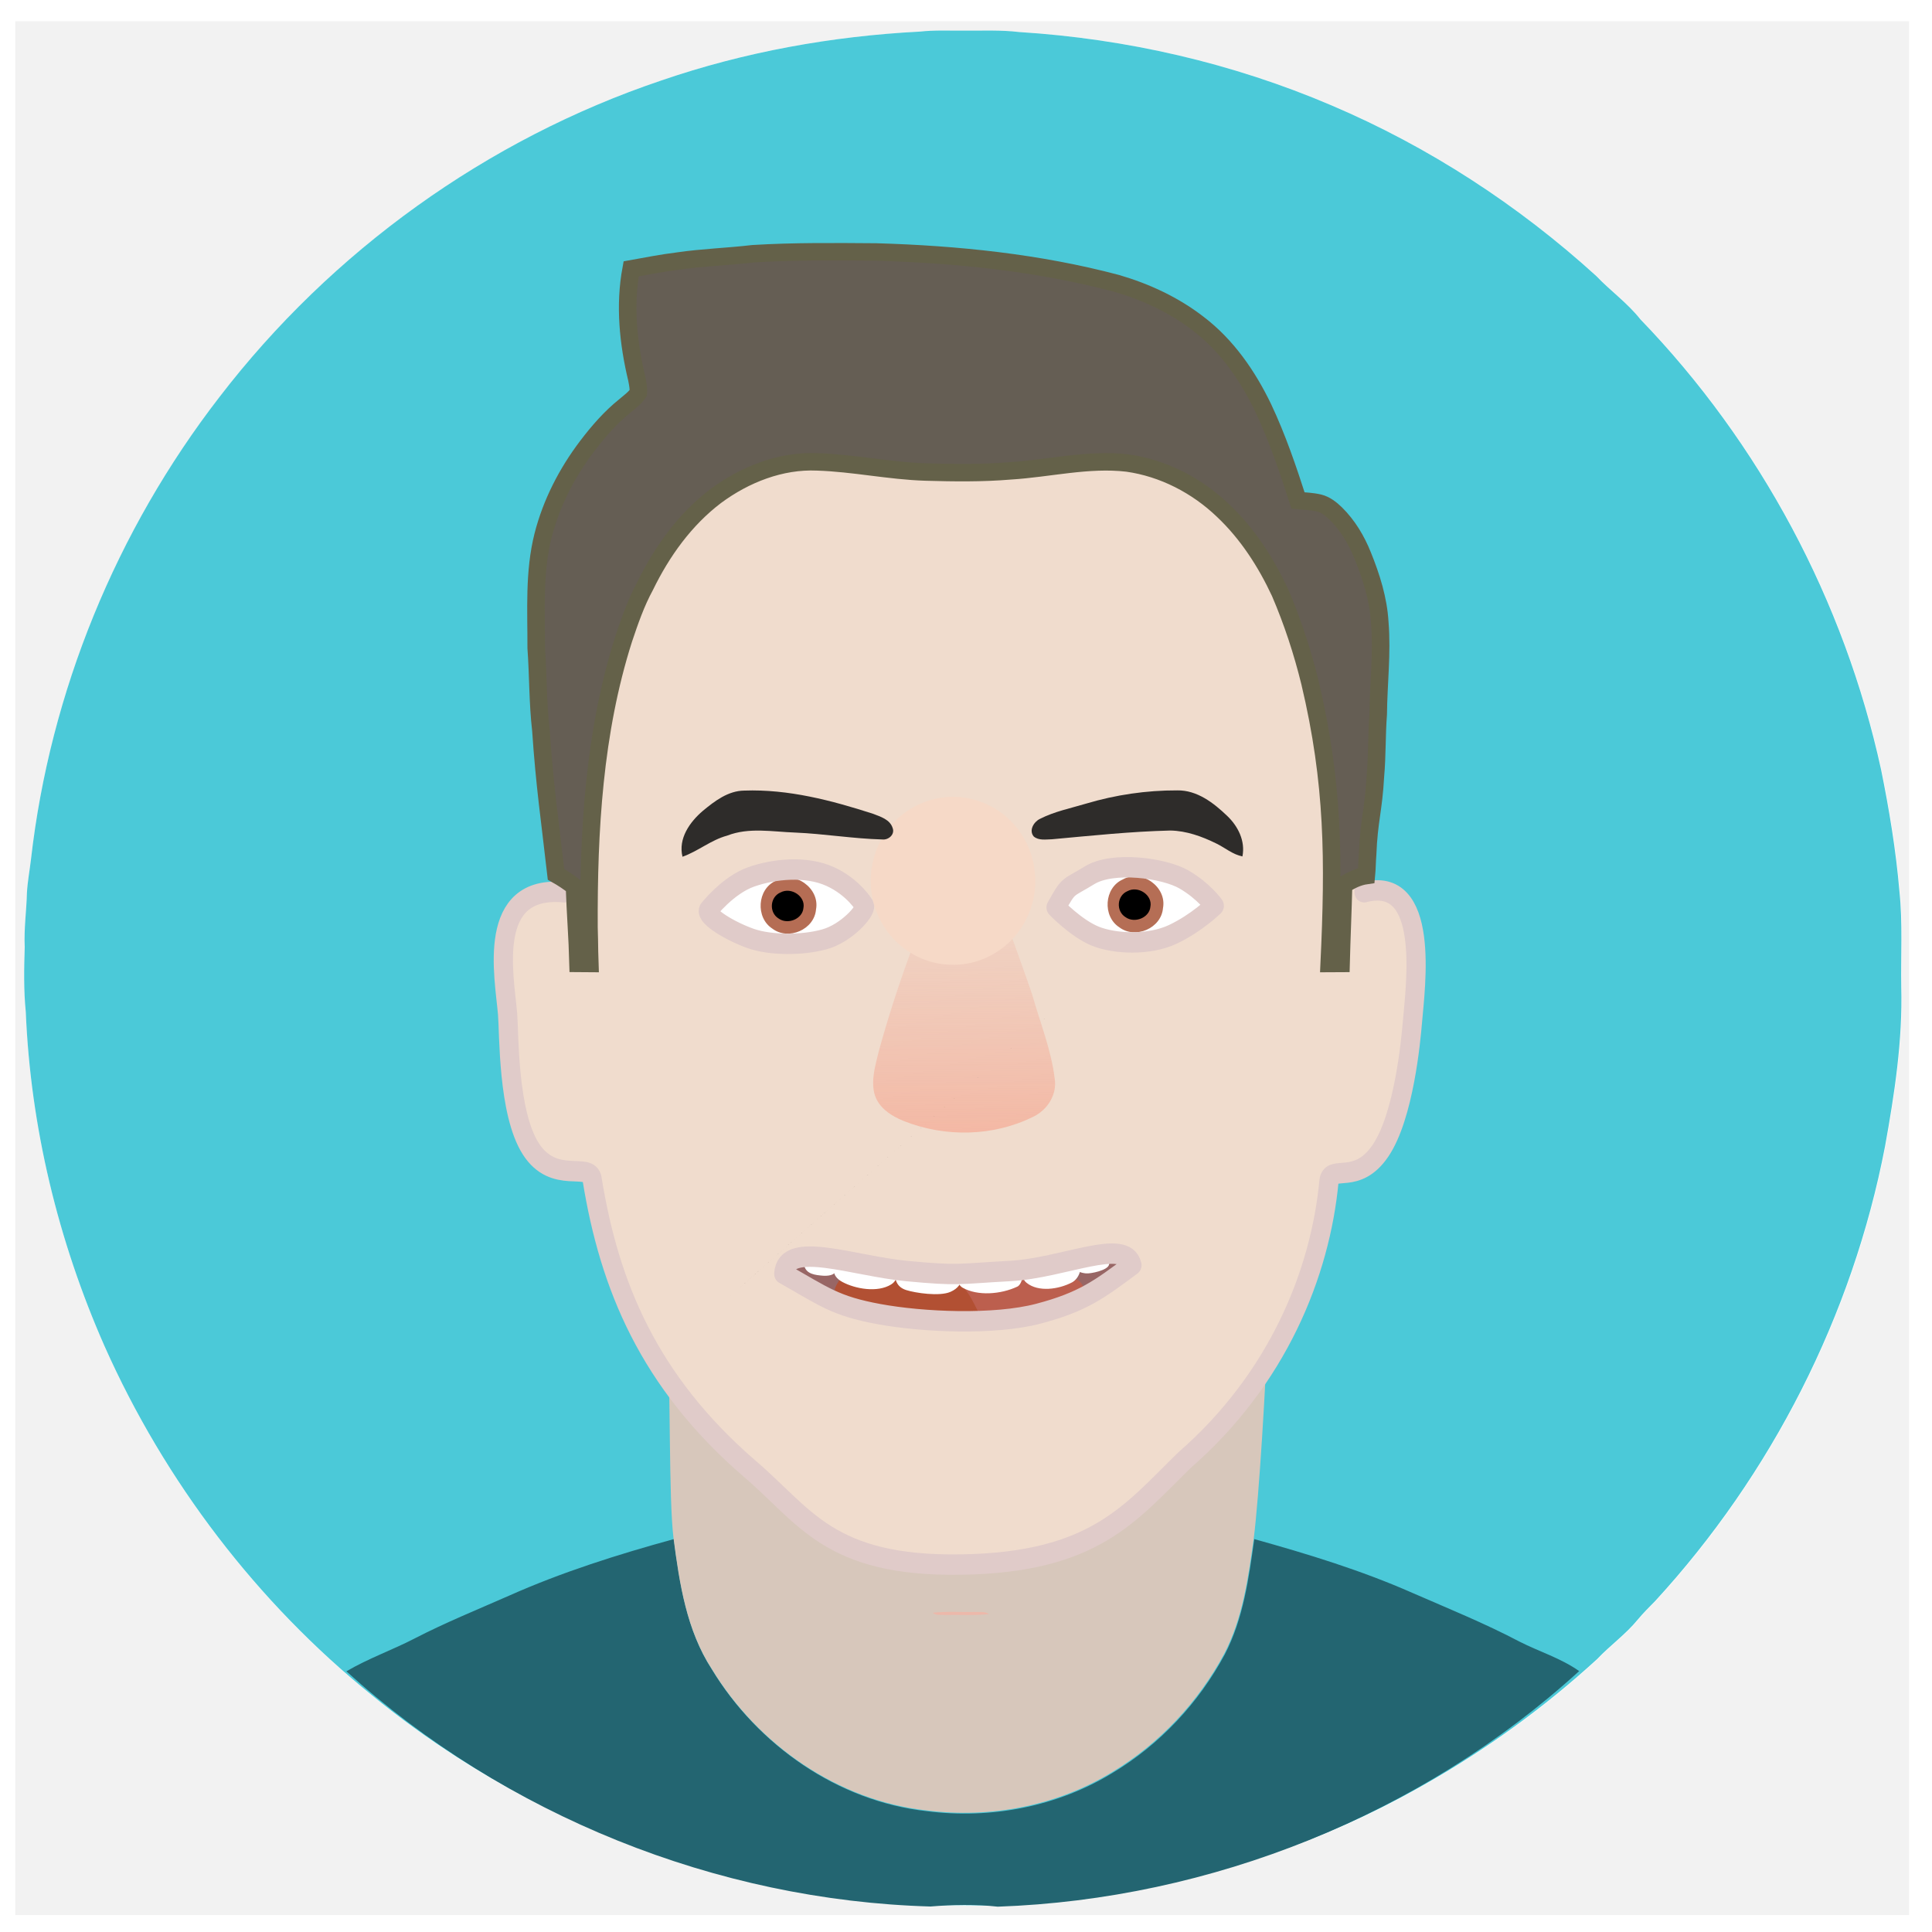 <?xml version="1.0" encoding="UTF-8" standalone="no"?>
<svg
   xmlns:dc="http://purl.org/dc/elements/1.1/"
   xmlns:cc="http://creativecommons.org/ns#"
   xmlns:rdf="http://www.w3.org/1999/02/22-rdf-syntax-ns#"
   xmlns:svg="http://www.w3.org/2000/svg"
   xmlns="http://www.w3.org/2000/svg"
   xmlns:xlink="http://www.w3.org/1999/xlink"
   xmlns:sodipodi="http://sodipodi.sourceforge.net/DTD/sodipodi-0.dtd"
   xmlns:inkscape="http://www.inkscape.org/namespaces/inkscape"
   width="547pt"
   height="547pt"
   viewBox="0 0 547 547"
   version="1.1"
   id="svg2"
   x="0px" y="0px"
   inkscape:version="0.48.4 r9939"
   sodipodi:docname="test_face_with_beard_stubble_ip2.svg"
   inkscape:export-filename="C:\Users\Dave\Desktop\test_face_with_beard_stubble_ip.png"
   inkscape:export-xdpi="512.73694"
   inkscape:export-ydpi="512.73694">
  <defs
     id="defs48">
    <linearGradient
       id="linearGradient3798">
      <stop
         style="stop-color:#fd8d6f;stop-opacity:1;"
         offset="0"
         id="stop3800" />
      <stop
         style="stop-color:#ecb8aa;stop-opacity:0;"
         offset="1"
         id="stop3802" />
    </linearGradient>
    <filter
       inkscape:collect="always"
       id="filter4446"
       x="-0.322"
       width="1.644"
       y="-0.308"
       height="1.615">
      <feGaussianBlur
         inkscape:collect="always"
         stdDeviation="8.168"
         id="feGaussianBlur4448" />
    </filter>
    <linearGradient
       inkscape:collect="always"
       xlink:href="#linearGradient3798"
       id="linearGradient3804"
       x1="276.183"
       y1="387.051"
       x2="274.292"
       y2="220.213"
       gradientUnits="userSpaceOnUse" />
    <linearGradient
       id="linearGradient3851">
      <stop
         id="stop3853"
         offset="0"
         style="stop-color:#ffb0a6;stop-opacity:0.391;" />
      <stop
         id="stop3855"
         offset="1"
         style="stop-color:#dbc0bd;stop-opacity:1;" />
    </linearGradient>
    <linearGradient
       id="linearGradient3873">
      <stop
         id="stop3875"
         offset="0"
         style="stop-color:#f3e0e0;stop-opacity:1" />
      <stop
         id="stop3877"
         offset="1"
         style="stop-color:#7e4e4e;stop-opacity:1;" />
    </linearGradient>
  </defs>
  <sodipodi:namedview
     pagecolor="#ffffff"
     bordercolor="#666666"
     borderopacity="1"
     objecttolerance="10"
     gridtolerance="10"
     guidetolerance="10"
     inkscape:pageopacity="0"
     inkscape:pageshadow="2"
     inkscape:window-width="1680"
     inkscape:window-height="1031"
     id="namedview46"
     showgrid="false"
     inkscape:zoom="1.2671875"
     inkscape:cx="426.35374"
     inkscape:cy="346.45983"
     inkscape:window-x="-4"
     inkscape:window-y="-4"
     inkscape:window-maximized="1"
     inkscape:current-layer="layer10"
     showguides="true"
     inkscape:guide-bbox="true" />
  <g
     inkscape:groupmode="layer"
     id="layer7"
     inkscape:label="background"
     style="display:inline"
     sodipodi:insensitive="true">
    <g
       id="g3064"
       transform="matrix(0.565,0,0,0.565,4.318,6.013)">
      <g
         id="#f2f2f2ff-17">
        <path
           id="path3053"
           d="M 0,0 949,0 949,949 0,949 0,0 M 453.37,5.2 C 409.36,7.47 365.53,15.34 323.82,29.68 236.45,59.09 158.47,115.28 102.36,188.36 50.7,255.16 17.45,336.13 7.88,420.07 c -0.65,5.63 -1.71,11.21 -2.01,16.88 -0.23,9.03 -1.58,18 -1.14,27.05 -0.35,10.82 -0.52,21.68 0.56,32.48 2.39,57.7 16.2,114.82 39.49,167.63 30.18,67.77 76.39,128.42 134.13,175.03 54.65,44.72 119.7,76.58 188.44,92.67 31.68,7.46 64.16,11.3 96.65,12.52 13.35,-0.37 26.75,0.66 40.06,-0.82 70.57,-4.45 140.33,-24.49 201.84,-59.53 31.27,-17.64 60.5,-38.88 86.98,-63.11 6.48,-6.87 14.31,-12.36 20.3,-19.7 2.71,-3.27 5.71,-6.27 8.69,-9.29 58.33,-63.49 98.98,-143.2 115.28,-227.91 4.76,-26.38 8.84,-53.09 8.12,-79.97 -0.27,-15.99 0.77,-32.03 -0.92,-47.97 -1.74,-20.5 -5.1,-40.84 -9.19,-60.99 -18.38,-84.4 -60.6,-163.45 -120.59,-225.61 -6.46,-8.19 -15.04,-14.27 -22.2,-21.79 C 753.28,92.1 708.36,62.85 659.72,42.17 610.18,21 556.9,8.77 503.17,5.41 494.15,4.33 485.06,4.78 476,4.73 468.45,4.78 460.88,4.37 453.37,5.2 z"
           inkscape:connector-curvature="0"
           style="fill:#f2f2f2" />
      </g>
      <g
         id="#4bc9d8ff-4">
        <path
           style="fill:#4bc9d8"
           d="m 333.719,10.812 c -2.667,0.005 -5.316,0.082 -7.969,0.375 C 294.654,12.791 263.659,18.368 234.188,28.5 172.454,49.28 117.365,88.957 77.719,140.594 41.217,187.793 17.731,245.003 10.969,304.312 c -0.459,3.978 -1.226,7.931 -1.438,11.938 -0.163,6.38 -1.092,12.73 -0.781,19.125 -0.247,7.645 -0.388,15.306 0.375,22.938 1.689,40.769 11.45,81.123 27.906,118.438 21.324,47.885 53.984,90.754 94.781,123.688 38.614,31.598 84.586,54.1 133.156,65.469 22.384,5.271 45.325,7.982 68.281,8.844 9.433,-0.261 18.908,0.483 28.312,-0.562 49.863,-3.144 99.132,-17.304 142.594,-42.062 22.095,-12.464 42.759,-27.473 61.469,-44.594 4.579,-4.854 10.111,-8.751 14.344,-13.938 1.915,-2.311 4.051,-4.429 6.156,-6.562 C 627.34,522.171 656.045,465.854 667.562,406 c 3.363,-18.639 6.259,-37.507 5.75,-56.5 -0.191,-11.298 0.538,-22.643 -0.656,-33.906 -1.229,-14.485 -3.61,-28.856 -6.5,-43.094 C 653.169,212.865 623.325,157.014 580.938,113.094 576.373,107.307 570.34,103.032 565.281,97.719 537.661,72.607 505.899,51.924 471.531,37.312 436.527,22.354 398.902,13.718 360.938,11.344 c -6.373,-0.763 -12.817,-0.465 -19.219,-0.5 -2.667,0.018 -5.333,-0.037 -8,-0.031 z m -99.034,278.18 210.754,0 0,65.908 -210.754,0 z"
           transform="matrix(1.415,0,0,1.415,-7.639,-10.638)"
           id="path3056"
           inkscape:connector-curvature="0"
           sodipodi:nodetypes="scccccccccccccccccccccccccsccccc" />
      </g>
    </g>
  </g>
  <g
     inkscape:groupmode="layer"
     id="layer3"
     inkscape:label="torso"
     style="display:inline"
     sodipodi:insensitive="true">
    <g
       id="#236571ff"
       style="fill:#236571;fill-opacity:1"
       transform="matrix(0.959,0,0,0.959,10.177,15.802)">
      <path
         style="fill:#236571;fill-opacity:1"
         inkscape:connector-curvature="0"
         d="m 139.67,454.62 c 15.69,-6.99 32.11,-12.16 48.65,-16.71 1.73,13.27 3.83,27.07 11.27,38.52 13.57,22.37 37.23,38.95 63.49,41.81 18.84,2.43 38.61,-1.38 54.85,-11.36 13.92,-8.37 25.37,-20.65 33.05,-34.93 5.48,-10.52 7.09,-22.45 8.71,-34.04 15.83,4.41 31.6,9.23 46.66,15.87 10.6,4.63 21.36,8.98 31.61,14.38 5.85,2.98 12.24,4.9 17.65,8.72 -46.62,42.47 -108.69,67.35 -171.65,69.55 -6.59,-0.74 -13.27,-0.59 -19.87,-0.05 -63.25,-1.8 -125.55,-26.95 -172.44,-69.43 6.52,-3.85 13.7,-6.33 20.4,-9.83 8.99,-4.63 18.37,-8.43 27.62,-12.5 z"
         id="path44" />
    </g>
  </g>
  <g
     inkscape:groupmode="layer"
     id="layer10"
     inkscape:label="neck"
     style="display:inline"
     sodipodi:insensitive="true">
    <path
       style="fill:#d7c7bb;fill-opacity:1;display:inline"
       inkscape:connector-curvature="0"
       d="m 328.822,349.783 c 15.634,6.791 15.276,10.472 30.371,21.082 -0.834,21.798 -2.729,52.957 -4.225,64.71 -1.553,11.11 -3.096,22.546 -8.349,32.63 -7.362,13.689 -18.338,25.46 -31.681,33.483 -15.567,9.567 -34.519,13.219 -52.578,10.889 -25.172,-2.742 -47.852,-18.635 -60.86,-40.078 -7.132,-10.976 -9.145,-24.204 -10.803,-36.925 -1.409,-11.417 -0.77,-41.638 -1.814,-62.746 17.632,-16.025 17.586,-18.296 33.689,-24.628 16.103,-6.332 30.937,-6.403 50.529,-7.061 19.592,-0.657 40.088,1.852 55.722,8.643 z"
       id="path24-1"
       sodipodi:nodetypes="zcccccccczzz" />
  </g>
  <g
     inkscape:groupmode="layer"
     id="layer4"
     inkscape:label="mouth_interior"
     style="display:inline"
     sodipodi:insensitive="true">
    <g
       id="g4220"
       inkscape:label="U"
       style="display:inline"
       transform="matrix(0.8,0,0,0.751,-30.256,-186.787)"
       sodipodi:insensitive="true">
      <g
         inkscape:groupmode="layer"
         id="g4222"
         inkscape:label="mouth_interior"
         style="display:inline"
         sodipodi:insensitive="true">
        <path
           style="fill:#986665;fill-opacity:1;stroke:#000000;stroke-width:0;stroke-linecap:butt;stroke-linejoin:miter;stroke-miterlimit:4;stroke-opacity:1;stroke-dasharray:none"
           d="m 325.981,707.095 c 16.95,-0.59 35.513,-0.436 50.863,-0.244 14.792,-0.059 33.212,-0.335 49.92,-0.379 16.708,-0.045 14.44,47.041 8.538,60.165 -5.902,13.123 -35.125,12.721 -60.558,13.109 -21.069,-0.44 -54.387,2.204 -58.468,-11.515 -4.081,-13.719 -7.246,-60.545 9.705,-61.135 z"
           id="path4224"
           inkscape:connector-curvature="0"
           sodipodi:nodetypes="zczzczz" />
      </g>
      <g
         inkscape:groupmode="layer"
         id="g4226"
         inkscape:label="tongue"
         style="display:inline"
         sodipodi:insensitive="true">
        <g
           transform="matrix(0.289,0,0,0.177,268.387,584.025)"
           style="display:inline"
           id="g4228">
          <path
             sodipodi:nodetypes="czzzczc"
             inkscape:connector-curvature="0"
             id="path4230"
             d="m 224.744,849.635 c 7.143,-30 11.62,-23.362 27.399,-32.987 15.779,-9.625 42.762,-13.645 62.857,-12.857 20.095,0.788 34.974,-0.165 57.784,22.46 22.81,22.625 24.128,74.347 36.398,103.483 -36.024,2.203 -72.649,2.761 -110,-4.286 -37.351,-7.047 -79.443,-7.54 -74.438,-75.814 z"
             style="fill:#b25033;fill-opacity:1;stroke:#000000;stroke-width:0;stroke-linecap:butt;stroke-linejoin:miter;stroke-miterlimit:4;stroke-opacity:1;stroke-dasharray:none" />
          <path
             inkscape:connector-curvature="0"
             id="path4232"
             d="m 408.488,929.456 c 0,-1.667 -4.708,-16.814 -13.357,-46.762 -8.649,-29.948 -15.658,-39.811 -23.959,-58.139 l 0.582,-0.058 c 0,0 29.489,-18.024 46.234,-21.774 6.484,-1.452 9.269,-1.653 22.746,-1.645 12.987,0.008 16.68,0.262 23.929,1.641 26.673,6.569 37.043,12.661 57.357,29.328 11.82,12.614 9.249,44.799 -4.625,68.773 -13.874,23.973 -39.746,15.78 -64.162,21.971 -8.417,2.134 -23.193,4.84 -34.765,6.366 -9.671,1.276 -9.98,1.285 -9.98,0.298 z"
             style="fill:#bc5f4e;fill-opacity:1;stroke:#ffddd9;stroke-width:0;stroke-linecap:round;stroke-linejoin:round;stroke-miterlimit:4;stroke-opacity:1;stroke-dasharray:none;display:inline"
             sodipodi:nodetypes="szccsccczsss" />
        </g>
      </g>
      <g
         style="display:inline"
         inkscape:groupmode="layer"
         id="g4234"
         inkscape:label="lower_teeth"
         sodipodi:insensitive="true">
        <path
           style="fill:#ffffff;fill-opacity:1;stroke:#000000;stroke-width:0;stroke-linecap:butt;stroke-linejoin:miter;stroke-miterlimit:4;stroke-opacity:1;stroke-dasharray:none;display:inline"
           d="m 322.256,765.146 c -1.461,1.084 -1.194,-5.187 -0.762,-7.215 0.65,-3.053 4.129,-3.342 6.734,-3.544 1.458,-0.113 4.46,0.054 4.429,1.758 -0.031,1.704 -2.037,-1.557 2.576,-3.916 4.53,-2.316 12.471,-4.008 17.488,-0.832 1.744,1.104 2.362,2.878 2.668,5.827 0.305,2.949 -3.739,-4.271 3.26,-6.382 3.301,-0.995 11.802,-1.912 15.709,-0.277 5.71,2.388 3.354,5.152 3.557,6.66 0.276,2.056 -3.025,-3.185 0.889,-5.272 5.279,-2.814 13.553,-2.972 19.562,-0.277 2.956,1.326 1.802,9.562 1.778,5.688 -0.02,-3.262 -0.18,-4.266 1.186,-5.411 4.27,-3.581 11.417,-2.399 16.302,0.139 1.405,0.73 2.609,2.429 2.917,3.911 0.237,1.136 -2.406,-0.339 2.094,-0.826 1.555,-0.168 7.904,1.021 8.301,3.03 0.521,2.633 0.955,6.857 -0.298,6.824 -6.771,-0.179 -21.772,-0.118 -25.481,-0.114 -18.616,0.019 -36.802,0.035 -57.403,0.013 -7.8,-0.008 -22.146,0.135 -25.507,0.218 z"
           id="path4240-2"
           inkscape:connector-curvature="0"
           sodipodi:nodetypes="csszsazssssssaassssssc" />
      </g>
      <g
         style="display:inline"
         inkscape:groupmode="layer"
         id="g4238"
         inkscape:label="upper_teeth"
         sodipodi:insensitive="true">
        <path
           style="fill:#ffffff;fill-opacity:1;stroke:#000000;stroke-width:0;stroke-linecap:butt;stroke-linejoin:miter;stroke-miterlimit:4;stroke-opacity:1;stroke-dasharray:none;display:inline"
           d="m 323.179,717.8 c -1.44,-1.195 -1.177,5.715 -0.752,7.949 0.641,3.364 4.071,3.682 6.639,3.905 1.437,0.125 4.397,-0.06 4.366,-1.937 -0.031,-1.877 -2.008,1.716 2.54,4.315 4.466,2.552 12.349,4.146 17.239,0.917 1.863,-1.23 2.329,-3.171 2.63,-6.42 0.301,-3.249 -4.216,6.213 2.684,8.539 3.254,1.097 11.811,2.483 15.663,0.682 5.629,-2.631 3.66,-7.56 3.86,-9.221 0.273,-2.266 -3.336,5.393 0.523,7.692 5.204,3.101 13.36,2.522 19.285,-0.448 2.914,-1.461 2.13,-11.666 2.107,-7.398 -0.019,3.594 -0.315,4.688 1.169,5.962 4.172,3.58 11.321,2.487 16.071,-0.153 1.467,-0.815 2.572,-2.677 2.876,-4.31 0.233,-1.252 -2.372,0.373 2.064,0.91 1.533,0.186 7.792,-1.125 8.183,-3.338 0.513,-2.901 0.942,-7.555 -0.293,-7.518 -6.675,0.197 -21.463,0.13 -25.119,0.125 -18.351,-0.021 -36.28,-0.039 -56.588,-0.014 -7.689,0.009 -21.832,-0.149 -25.146,-0.24 z"
           id="path4240"
           inkscape:connector-curvature="0"
           sodipodi:nodetypes="csszsazssssssaasssssscc" />
      </g>
      <g
         style="display:none"
         inkscape:groupmode="layer"
         id="g4242"
         inkscape:label="lips"
         sodipodi:insensitive="true">
        <path
           style="fill:#fcd5d5;fill-opacity:1;stroke:#ffddd9;stroke-width:0;stroke-linecap:round;stroke-linejoin:round;stroke-miterlimit:4;stroke-opacity:1;stroke-dasharray:none;display:inline"
           d="m 336.635,708.707 c -7.446,3.49 -13.296,4.706 -15.597,13.25 -2.301,8.543 5.584,12.058 20.402,16.836 14.819,4.777 53.542,4.281 69.555,0.004 16.013,-4.277 24.61,-8.354 23.212,-16.434 -1.398,-8.08 -6.561,-9.694 -16.422,-13.83 -9.86,-4.136 -28.317,-4.758 -42.047,-4.723 -13.73,0.035 -31.657,1.407 -39.104,4.897 z m 69.31,6.656 c 9.878,2.192 12.002,4.786 12.585,7.687 0.708,3.521 -3.909,5.531 -17.264,8.03 -13.355,2.499 -34.082,2.765 -48.504,-0.112 -14.422,-2.877 -17.191,-4.465 -15.613,-8.699 1.577,-4.234 3.624,-4.131 12.189,-6.663 8.565,-2.533 16.751,-2.739 26.676,-2.816 15.985,0.471 20.314,0.439 29.93,2.573 z"
           id="path4244"
           inkscape:connector-curvature="0"
           sodipodi:nodetypes="zzzzzzzzsszzzzcs" />
      </g>
    </g>
  </g>
  <g
     style="display:inline"
     inkscape:label="left_pupil"
     id="g4192"
     inkscape:groupmode="layer"
     sodipodi:insensitive="true">
    <g
       style="display:inline"
       id="g4424-0"
       transform="translate(209.822,-0.147)">
      <g
         style="fill:#2e88dd;fill-opacity:1"
         id="g3072-9"
         transform="matrix(0.959,0,0,0.959,-101.408,14.67)">
        <path
           id="path3074-48"
           d="m 218.43,244.5 c 5.57,-3.16 13.07,2.18 11.87,8.47 -0.5,5.95 -8.15,9.23 -12.88,5.66 -5.03,-3.23 -4.51,-11.69 1.01,-14.13 z"
           inkscape:connector-curvature="0"
           style="fill:#b56e55;fill-opacity:1" />
      </g>
      <g
         style="fill:#2e2c2a;fill-opacity:1;display:inline"
         id="g3072-7-8"
         transform="matrix(0.959,0,0,0.959,-101.174,-18.748)">
        <path
           id="path3074-4-2"
           d="m 219.573,282.796 c 3.176,-1.717 7.452,1.185 6.768,4.602 -0.285,3.233 -4.647,5.015 -7.344,3.075 -2.868,-1.755 -2.571,-6.352 0.576,-7.678 z"
           inkscape:connector-curvature="0"
           style="fill:#000000;fill-opacity:1" />
      </g>
    </g>
  </g>
  <g
     inkscape:groupmode="layer"
     id="g3070"
     inkscape:label="right_pupil"
     style="display:inline"
     sodipodi:insensitive="true">
    <g
       id="g4424"
       transform="translate(111.585,0.226)">
      <g
         style="fill:#2e90ff;fill-opacity:1"
         id="g3072"
         transform="matrix(0.959,0,0,0.959,-101.408,14.67)">
        <path
           id="path3074"
           d="m 218.43,244.5 c 5.57,-3.16 13.07,2.18 11.87,8.47 -0.5,5.95 -8.15,9.23 -12.88,5.66 -5.03,-3.23 -4.51,-11.69 1.01,-14.13 z"
           inkscape:connector-curvature="0"
           style="fill:#b56d54;fill-opacity:1" />
      </g>
      <g
         style="fill:#2e2c2a;fill-opacity:1;display:inline"
         id="g3072-7"
         transform="matrix(0.959,0,0,0.959,-101.174,-18.748)">
        <path
           id="path3074-4"
           d="m 219.573,282.796 c 3.176,-1.717 7.452,1.185 6.768,4.602 -0.285,3.233 -4.647,5.015 -7.344,3.075 -2.868,-1.755 -2.571,-6.352 0.576,-7.678 z"
           inkscape:connector-curvature="0"
           style="fill:#000000;fill-opacity:1" />
      </g>
    </g>
  </g>
  <g
     inkscape:groupmode="layer"
     id="layer11"
     inkscape:label="headshape"
     style="display:inline">
    <g
       id="layer1-1"
       inkscape:label="Layer 1"
       transform="matrix(0.454,0,0,0.482,95.233,40.007)">
      <path
         sodipodi:nodetypes="scssccsccsccssszcssczzzzczzczzzczzcz"
         inkscape:connector-curvature="0"
         id="rect3087"
         d="m 192.069,201.911 c -67.084,50.247 -53.627,115.48 -49.977,239.204 -48.951,-4.425 -37.358,49.015 -35.318,71.384 1.02,11.185 0.012,57.969 14.465,79.276 14.453,21.307 36.702,7.515 38.244,17.819 10.724,62.473 35.202,118.765 98.202,170.077 34.803,27.854 49.469,57.591 132.013,56.353 83.18,-1.248 105.306,-30.225 139.279,-61.38 57.96,-47.583 84.653,-109.547 90.078,-164.128 1.428,-9.482 17.481,2.788 32.131,-17.654 14.651,-20.443 18.956,-65.179 19.885,-75.621 1.858,-20.884 11.47,-86.441 -30.137,-76.142 -1.441,-58.819 22.569,-172.725 -50.305,-233.597 -45.207,-37.761 -111.862,-51.648 -200.872,-52.402 -74.572,-0.631 -146.173,8.225 -197.689,46.811 z m 115.754,229.895 c 14.853,6.316 21.547,17.258 21.547,17.258 0.902,3.052 -11.114,16.046 -24.89,19.672 -13.776,3.625 -33.59,3.643 -46.028,-0.452 -12.438,-4.094 -28.275,-12.957 -26.337,-16.851 0,0 12.031,-14.466 26.412,-19.295 14.382,-4.83 34.444,-6.648 49.297,-0.332 z m 161.94,-0.695 c 14.433,-8.348 46.408,-4.309 58.859,2.498 12.451,6.807 18.866,15.461 18.866,15.461 0,0 -10.923,10.125 -25.785,16.741 -14.862,6.616 -36.186,5.688 -48.241,1.155 -12.055,-4.533 -24.615,-16.944 -24.615,-16.944 8.307,-13.95 6.482,-10.563 20.916,-18.911 z M 437.908,688.641 c -27.651,6.864 -72.376,4.986 -99.657,0.24 -27.281,-4.745 -33.969,-10.178 -59.219,-23.628 1.172,-20.053 43.487,-4.562 76.689,-1.643 33.202,2.92 31.182,1.656 64.407,-0.028 33.226,-1.684 71.894,-19.75 76.02,-3.423 -20.161,14.133 -30.59,21.619 -58.241,28.482 z"
         style="fill:#f0dccd;fill-opacity:1;stroke:#e0cbc9;stroke-width:11.98;stroke-linecap:round;stroke-linejoin:round;stroke-miterlimit:4;stroke-opacity:1;stroke-dasharray:none" />
    </g>
  </g>
  <g
     inkscape:groupmode="layer"
     id="layer6"
     inkscape:label="nose"
     style="display:inline"
     sodipodi:insensitive="true">
    <g
       id="#ecb8aaff"
       style="fill:url(#linearGradient3804);fill-opacity:1"
       transform="matrix(0.959,0,0,0.959,10.177,15.802)">
      <path
         style="fill:url(#linearGradient3804);fill-opacity:1"
         inkscape:connector-curvature="0"
         d="m 273.38,231.34 c 0.31,0 0.94,0.01 1.26,0.02 4.08,5.05 6.09,11.31 8.85,17.1 3.92,9.34 7.24,18.92 10.57,28.49 2.33,8.3 5.66,16.39 6.71,24.99 0.76,4.77 -2.2,9.37 -6.46,11.34 -11.7,5.79 -25.89,6.04 -37.98,1.25 -3.77,-1.48 -7.68,-3.98 -8.79,-8.12 -1.03,-4.15 0.3,-8.41 1.27,-12.44 5.07,-18.45 11.65,-36.48 19.48,-53.93 1.31,-3.1 2.77,-6.22 5.09,-8.7 z"
         id="path41" />
    </g>
  </g>
  <g
     style="display:none"
     inkscape:label="beard"
     id="g4204"
     inkscape:groupmode="layer"
     sodipodi:insensitive="true">
    <g
       style="fill:#655e54;fill-opacity:0.069"
       id="g4206"
       transform="matrix(0.959,0,0,0.959,10.177,15.802)">
      <path
         id="path4210"
         d="m 161.35,248.6 c 1.58,1.87 2.33,4.21 2.53,6.63 1.01,16.9 0.75,33.87 2.52,50.73 0.75,7.31 1.47,14.76 4.08,21.68 1.23,3.36 3.52,6.27 6.48,8.26 6.13,4.25 12.56,8.09 18.32,12.84 3.53,2.73 4.29,7.51 7.34,10.62 1.5,1.62 4.4,2.12 6.03,0.39 3.49,-3.66 4.32,-8.92 6.96,-13.12 2.07,-3.58 5.78,-5.67 9.11,-7.9 8.32,-5.25 16.71,-10.59 26.01,-13.96 4.8,-1.58 10.06,-2.89 15.08,-1.49 2.96,0.85 3.99,4.76 7.15,5.16 4.13,0.6 5.22,-4.97 9.05,-5.4 6.89,-1.24 13.78,1.28 19.98,4.07 8.76,4.17 17.02,9.36 25.02,14.83 5.82,3.8 6.6,11.23 10.29,16.6 1.17,1.96 3.83,3 5.88,1.74 3.96,-2.66 4.52,-8.04 8.06,-11.1 6.34,-5.47 13.76,-9.5 20.44,-14.53 6.36,-5.59 6.98,-14.75 8.29,-22.57 2.4,-19.22 2.07,-38.63 3.19,-57.93 0.25,-1.69 0.59,-3.36 1.11,-4.98 2.39,-1.2 2.1,2.14 2.58,3.6 -1.19,26.18 -1.99,52.4 -3.77,78.56 -0.66,6.35 -0.73,12.74 -1.43,19.08 -0.95,10.65 -1.01,21.78 -5.56,31.67 -3.41,6.96 -8.66,12.76 -13.31,18.9 -11.65,14.49 -23.96,28.5 -37.42,41.35 -4.61,4.15 -9.29,8.48 -15.07,10.93 -7.46,3.08 -15.2,5.65 -23.25,6.58 -6.3,0.76 -12.66,0.63 -18.99,0.55 -11.56,-0.14 -23,-3.15 -33.41,-8.09 -8.74,-4.91 -15.51,-12.48 -22.58,-19.44 -9.43,-9.85 -18.39,-20.16 -26.95,-30.77 -4.81,-6.31 -10.2,-12.28 -13.88,-19.35 -4.89,-10 -4.92,-21.38 -5.86,-32.24 -0.78,-6.36 -1.04,-12.76 -1.45,-19.15 -1.58,-26.13 -2.77,-52.28 -3.7,-78.44 0.31,-1.45 0.72,-2.88 1.13,-4.31 m 101.1,102.02 c -11.34,1.32 -22.83,3.05 -33.46,7.36 -5.26,1.84 -6.49,8.35 -5.33,13.19 1.42,4.7 6.29,7.28 10.76,8.4 4.42,0.86 9.05,1.29 13.53,0.64 4.49,-2.01 6.72,-6.86 10.82,-9.4 4.14,-1.89 8.82,-1.57 13.26,-1.79 4.69,0.06 9.48,-0.12 14.07,1.01 6.02,1.4 7.96,9.01 13.96,10.37 5.91,0.25 12.22,0.12 17.55,-2.77 3.19,-1.7 6.05,-4.79 6.05,-8.59 0.37,-4.03 -0.87,-9.05 -4.97,-10.73 -5.9,-2.74 -12.33,-4.04 -18.66,-5.39 -12.36,-2.31 -25.02,-3.72 -37.58,-2.3 z"
         inkscape:connector-curvature="0"
         style="fill:#655e54;fill-opacity:0.069" />
    </g>
  </g>
  <g
     inkscape:groupmode="layer"
     id="layer8"
     inkscape:label="nose_upper_softfill"
     sodipodi:insensitive="true"
     style="display:inline">
    <path
       sodipodi:type="arc"
       style="fill:#f6d9c7;fill-opacity:1;stroke:#454545;stroke-width:0;stroke-linecap:round;stroke-linejoin:round;stroke-miterlimit:4;stroke-opacity:1;stroke-dasharray:none;filter:url(#filter4446)"
       id="path3916"
       sodipodi:cx="341.875"
       sodipodi:cy="292.62183"
       sodipodi:rx="30.42108"
       sodipodi:ry="31.869703"
       d="m 372.248,290.829 a 30.421,31.87 0 1 1 -0.441,-3.899"
       transform="matrix(0.766,0,0,0.746,7.949,31.094)"
       sodipodi:start="6.2269079"
       sodipodi:end="12.386806"
       sodipodi:open="true" />
  </g>
  <g
     style="display:inline"
     inkscape:label="left_brow"
     id="g3078"
     inkscape:groupmode="layer"
     sodipodi:insensitive="true">
    <g
       style="fill:#2e2c2a;fill-opacity:1"
       id="g3080"
       transform="matrix(0.959,0,0,0.959,10.177,15.802)">
      <path
         id="path3084"
         d="m 310.09,220.76 c 8.69,-2.59 17.77,-3.92 26.84,-3.89 5.84,-0.11 10.75,3.68 14.75,7.52 3.23,3.07 5.42,7.44 4.51,11.98 -2.91,-0.59 -5.17,-2.6 -7.77,-3.85 -4.22,-2.07 -8.78,-3.72 -13.52,-3.8 -11.68,0.28 -23.3,1.52 -34.93,2.58 -1.79,0.03 -3.9,0.44 -5.39,-0.82 -1.51,-1.79 0.01,-4.32 1.81,-5.19 4.3,-2.2 9.1,-3.15 13.7,-4.53 z"
         inkscape:connector-curvature="0"
         style="fill:#2e2c2a;fill-opacity:1" />
      <path
         sodipodi:nodetypes="cc"
         id="path3086"
         d="m 333.29,252.98 c -222.193,196.013 -111.097,98.007 0,0 z"
         inkscape:connector-curvature="0"
         style="fill:#2e2c2a;fill-opacity:1" />
    </g>
  </g>
  <g
     inkscape:groupmode="layer"
     id="layer5"
     inkscape:label="right_brow"
     style="display:inline"
     sodipodi:insensitive="true">
    <g
       transform="matrix(0.959,0,0,0.959,10.177,15.802)"
       id="#2e2c2aff"
       style="fill:#2e2c2a;fill-opacity:1">
      <path
         style="fill:#2e2c2a;fill-opacity:1"
         inkscape:connector-curvature="0"
         d="m 196.9,222.9 c 3.5,-2.89 7.44,-5.91 12.19,-5.97 13.02,-0.47 25.78,2.89 38.06,6.85 2.2,0.86 5,1.68 5.78,4.21 0.71,1.89 -1.22,3.56 -3.01,3.37 -8.63,-0.22 -17.18,-1.68 -25.8,-2.04 -6.68,-0.23 -13.63,-1.61 -20.07,0.91 -4.76,1.28 -8.57,4.61 -13.17,6.23 -1.31,-5.39 2.14,-10.24 6.02,-13.56 z"
         id="path32" />
      <path
         style="fill:#2e2c2a;fill-opacity:1"
         inkscape:connector-curvature="0"
         d="m 333.29,252.98 c -222.193,196.013 -111.097,98.007 0,0 z"
         id="path38"
         sodipodi:nodetypes="cc" />
    </g>
  </g>
  <g
     inkscape:groupmode="layer"
     id="layer2"
     inkscape:label="hair"
     style="display:inline">
    <g
       id="g3066"
       transform="matrix(0.557,0,0,0.554,7.494,14.996)">
      <g
         id="#f2f2f2ff-1" />
      <g
         id="#4bc9d8ff-7" />
      <g
         id="#655e54ff">
        <path
           id="path3052"
           d="m 331.25,106.33 c 12.61,-1.85 25.38,-2.22 38.03,-3.73 20.87,-1.28 41.8,-1.05 62.71,-0.9 41.13,1.22 82.38,5.44 122.23,16.07 14.85,4.36 29.14,11.05 41.39,20.58 14.56,11.12 25.16,26.62 33.01,43.01 7.17,15.27 12.58,31.31 17.72,47.36 3.57,0.34 7.19,0.45 10.69,1.28 3.36,0.82 6.12,3.07 8.54,5.43 6.06,6.02 10.5,13.5 13.63,21.4 4.41,10.93 8.01,22.37 8.69,34.22 1.28,15.65 -0.65,31.28 -0.8,46.94 -0.81,10.48 -0.48,21.02 -1.42,31.5 -0.97,17.83 -3.275,22.362 -3.975,40.212 -0.29,3.55 -0.28,7.12 -0.62,10.67 -4.24,0.61 -8.08,2.51 -11.6,4.87 -0.32,13.5 -0.913,26.526 -1.263,40.026 -2.01,-0.01 -4.02,0 -6.01,0.03 2.44,-52.59 2.358,-92.227 -9.832,-143.697 -3.83,-15.65 -8.85,-31.03 -15.18,-45.86 -7.18,-15.48 -16.57,-30.15 -29.01,-41.93 -13.23,-12.75 -30.34,-21.67 -48.6,-24.25 -19.94,-2.32 -39.65,2.77 -59.47,4 -14.32,1.21 -28.72,1.02 -43.07,0.6 -18.45,-0.58 -36.6,-4.59 -55.04,-5.18 -18.61,-0.84 -36.83,6.44 -51.59,17.42 -15.67,11.93 -27.4,28.38 -35.93,46 -4.66,8.6 -7.85,17.9 -10.94,27.16 -15.06,47.54 -17.86,97.87 -17.62,147.42 0.32,10.68 0.072,7.627 0.432,18.317 -1.99,-0.03 -3.98,-0.04 -5.97,-0.04 -0.33,-13.22 -1.387,-25.976 -1.807,-39.186 -2.97,-2.34 -6.11,-4.44 -9.4,-6.29 -3.27,-28.94 -5.715,-44.602 -7.685,-73.662 -1.6,-13.97 -1.38,-28.06 -2.38,-42.07 0.06,-19.17 -1.24,-38.7 3.49,-57.47 4.2,-16.54 12.12,-32.01 22.37,-45.6 5.69,-7.54 11.93,-14.76 19.32,-20.7 2.35,-2.02 4.95,-3.87 6.69,-6.48 0.26,-2.39 -0.27,-4.76 -0.7,-7.09 -4.4,-18.37 -6.37,-37.69 -2.91,-56.39 7.94,-1.43 15.87,-3 23.88,-3.99 z"
           inkscape:connector-curvature="0"
           style="fill:#655e54;stroke:#646149;stroke-width:8.921;stroke-miterlimit:4;stroke-opacity:1;stroke-dasharray:none"
           sodipodi:nodetypes="cccccccccccccccccccccccccccccccccccccccccc" />
      </g>
      <g
         id="#f6d9c7ff" />
      <g
         id="#2d2c2aff" />
      <g
         id="#ecb8aaff-4">
        <path
           id="path3057"
           d="m 460.66,797.14 c 7.08,-0.79 14.22,-0.28 21.34,-0.42 2.41,0.22 5.16,-0.44 7.26,1.09 -7.39,0.86 -14.85,0.31 -22.27,0.48 -2.11,-0.22 -4.62,0.41 -6.33,-1.15 z"
           inkscape:connector-curvature="0"
           style="fill:#ecb8aa" />
      </g>
      <g
         id="#236571ff-0" />
    </g>
  </g>
</svg>
